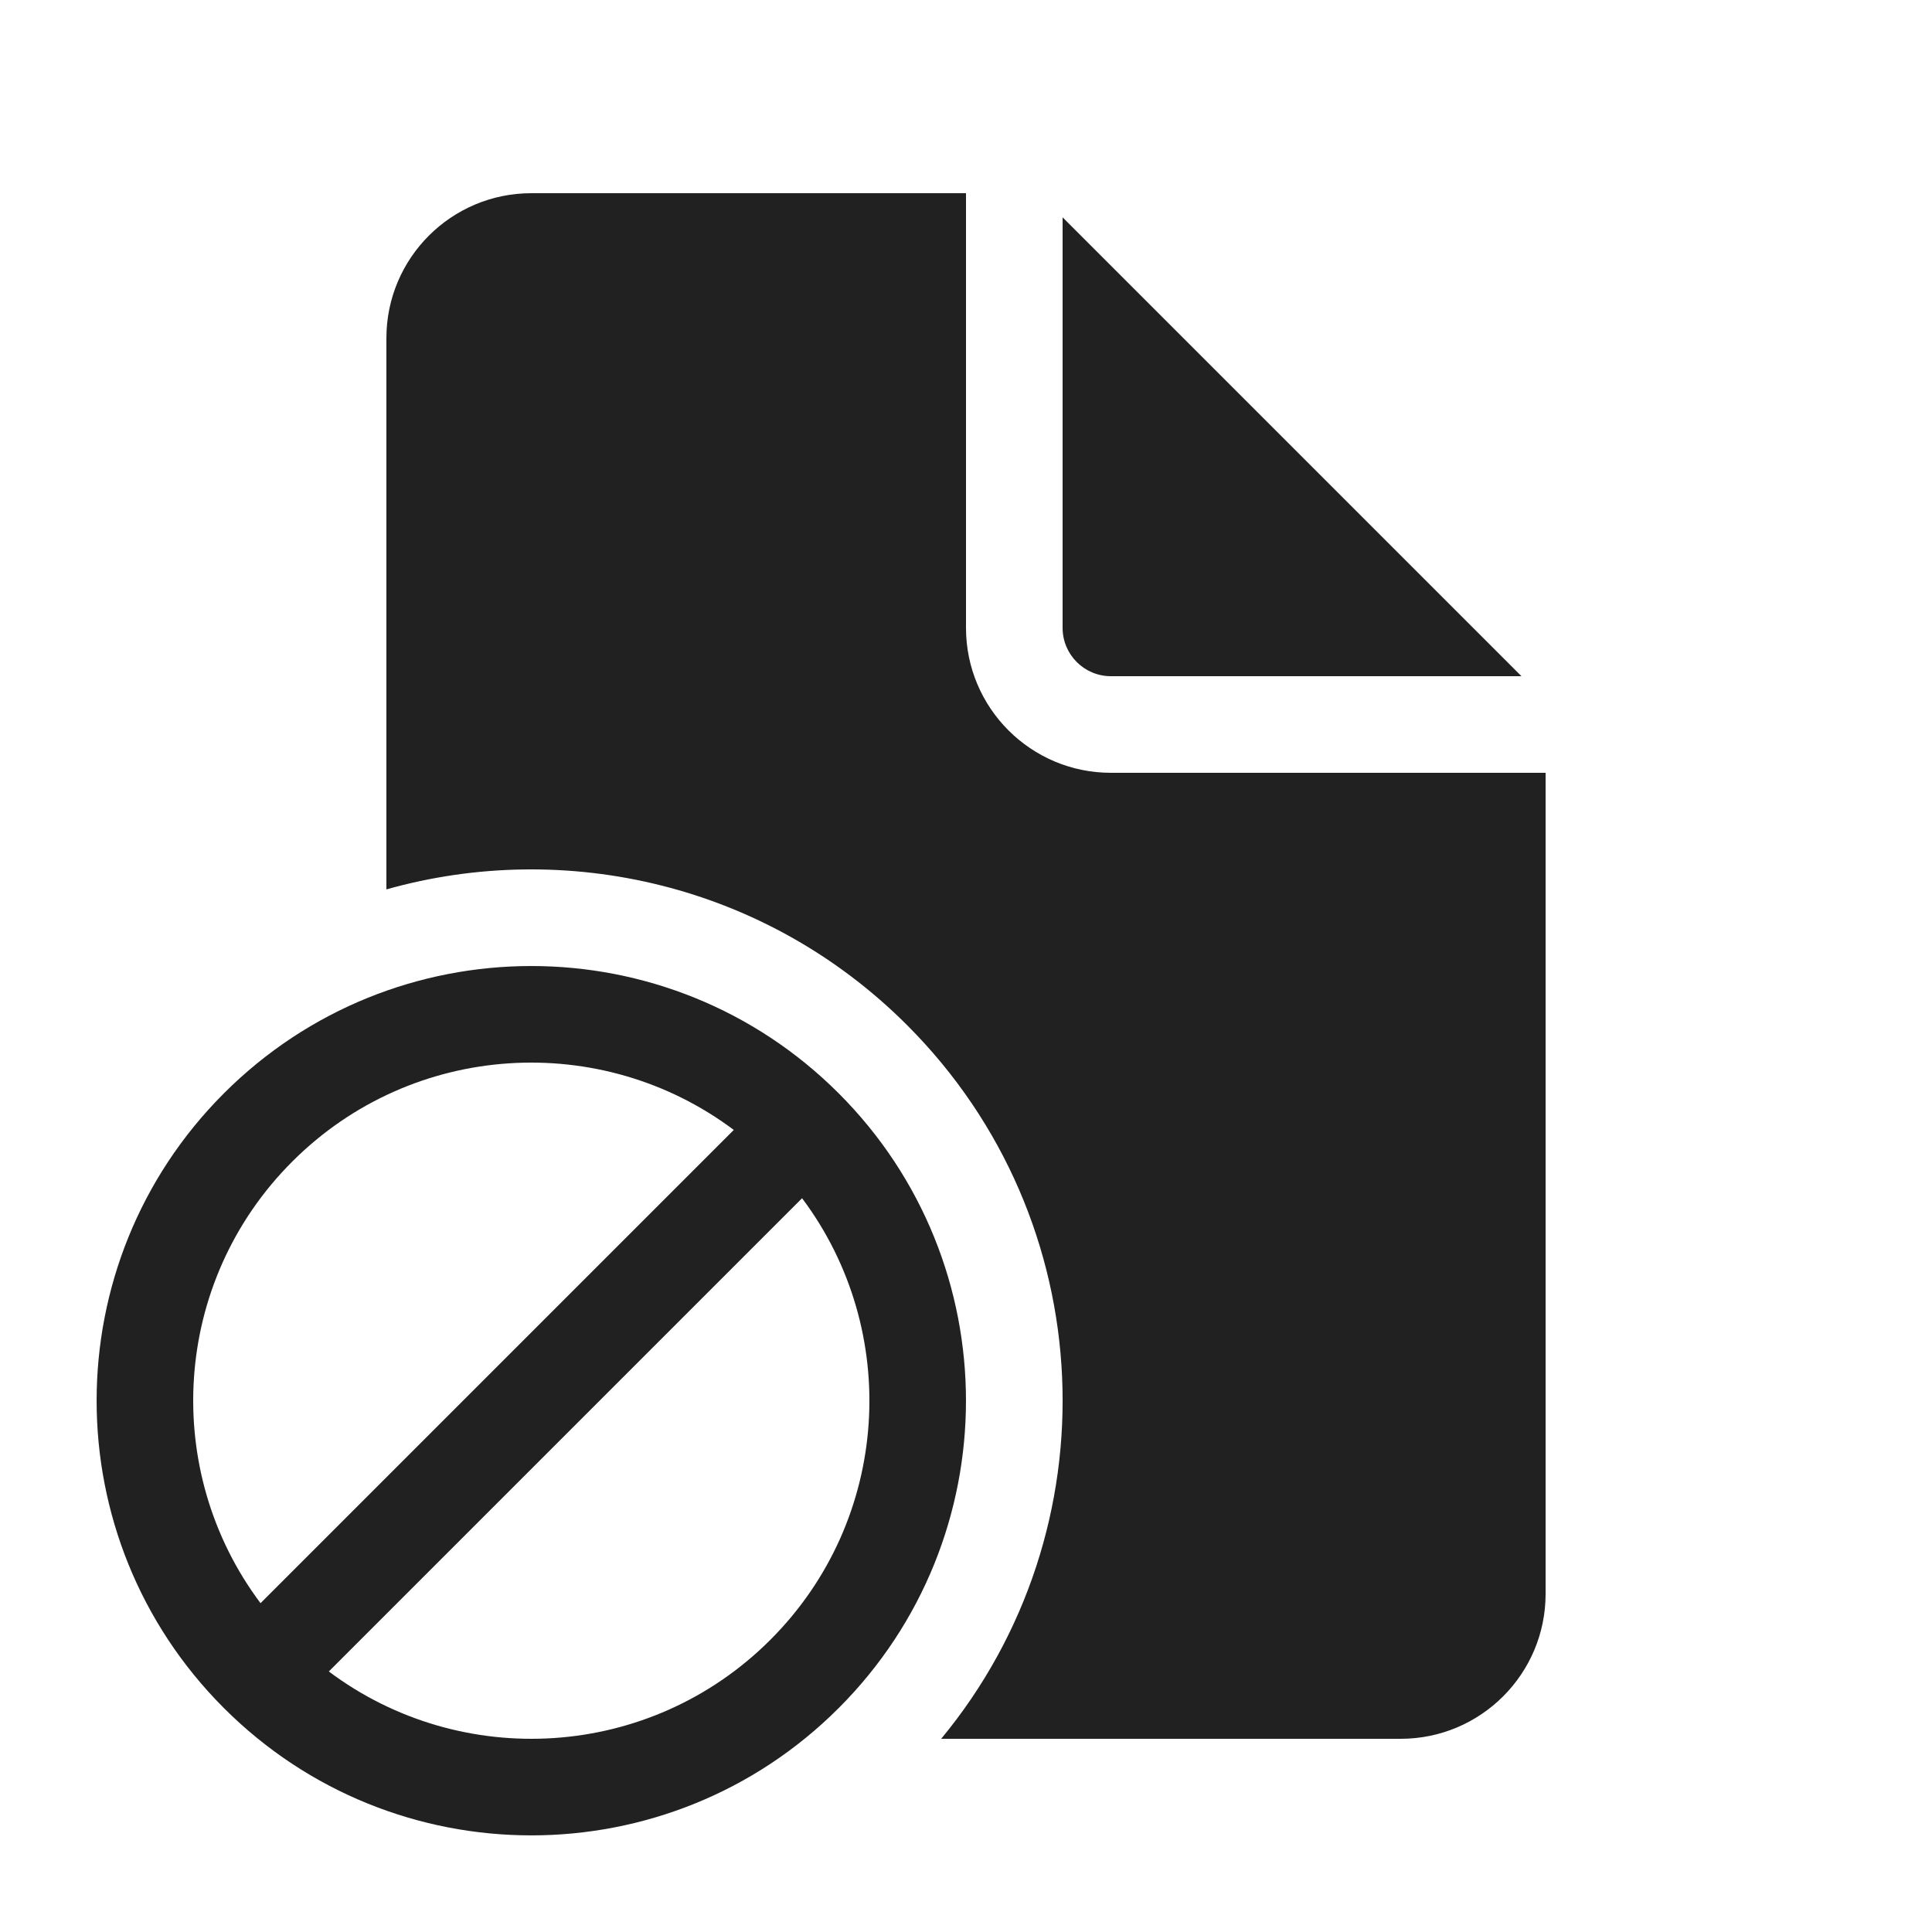 <svg width="20" height="20" viewBox="0 0 20 20" fill="none" xmlns="http://www.w3.org/2000/svg">
<path d="M10 2V6.5C10 7.328 10.672 8 11.5 8H16V16.5C16 17.328 15.328 18 14.5 18H9.743C11.53 15.839 11.412 12.633 9.389 10.611C7.93 9.152 5.854 8.684 4 9.207V3.5C4 2.672 4.672 2 5.5 2H10ZM11 2.25V6.5C11 6.776 11.224 7 11.5 7H15.75L11 2.25ZM2.318 11.318C0.561 13.075 0.561 15.925 2.318 17.682C4.075 19.439 6.925 19.439 8.682 17.682C10.439 15.925 10.439 13.075 8.682 11.318C6.925 9.561 4.075 9.561 2.318 11.318ZM7.975 16.975C6.728 18.222 4.775 18.331 3.404 17.303L8.303 12.404C9.331 13.775 9.222 15.728 7.975 16.975ZM7.596 11.697L2.697 16.596C1.669 15.225 1.778 13.272 3.025 12.025C4.272 10.778 6.225 10.669 7.596 11.697Z" fill="#212121"/>
</svg>
